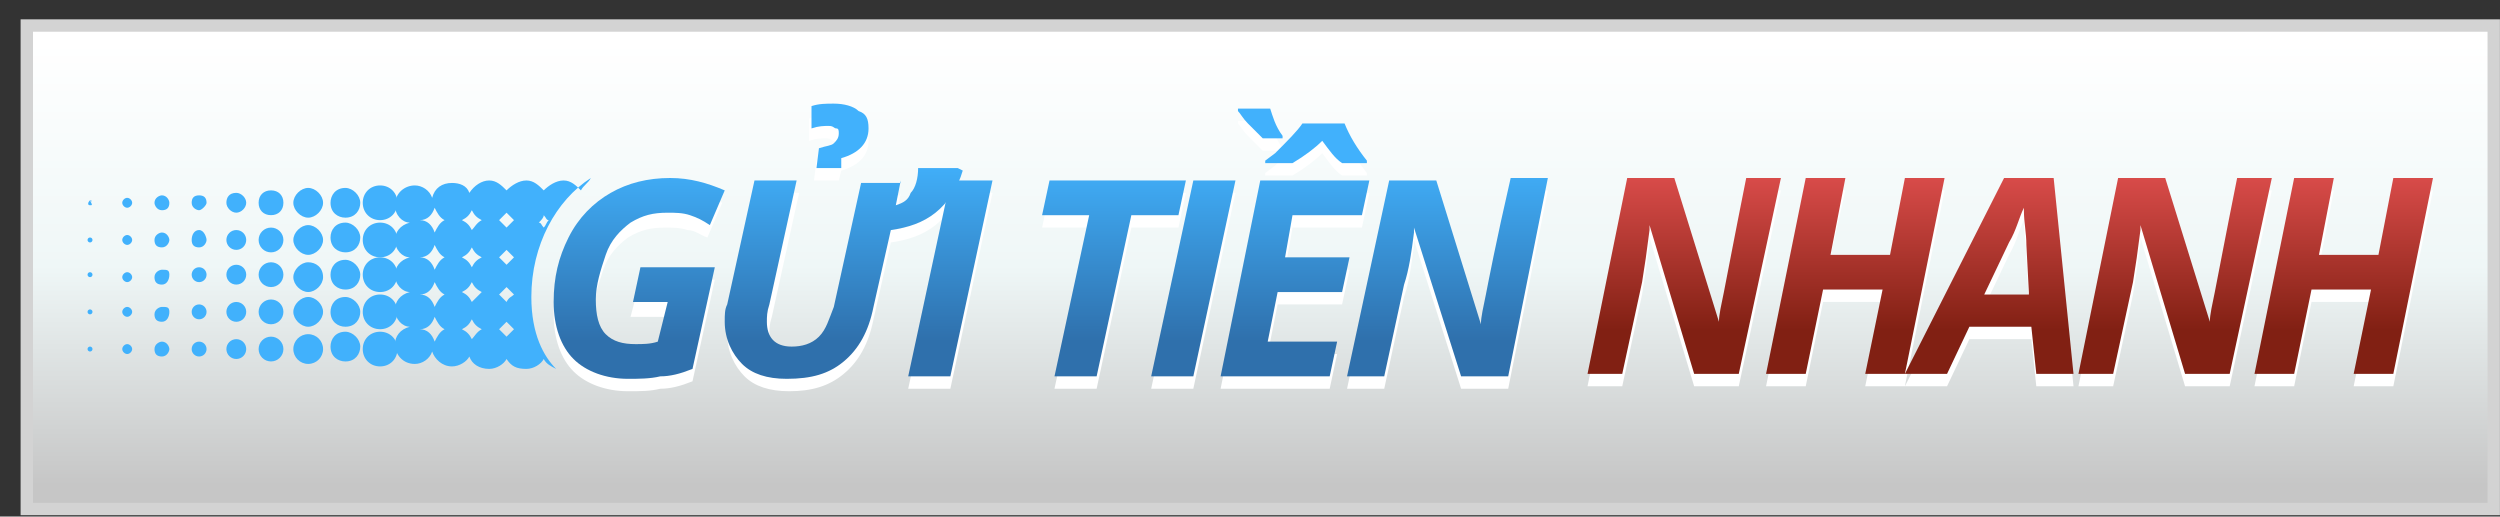 <svg xmlns="http://www.w3.org/2000/svg" width="121" height="25" fill="none" viewBox="0 0 121 25">
    <rect x="0" y="0" width="121" height="25" fill="#333333" stroke="none"/>
    <g clip-path="url(#prefix__clip0)">
        <path fill="url(#prefix__paint0_linear)" d="M120.637 1.294H1.237v23.4h119.4v-23.4z"/>
        <path fill="#D3D3D3" d="M120.397 1.535v22.8H1.597v-22.8h118.8zm.6-.6h-120v24h120v-24z"/>
        <path fill="#fff" d="M30.997 13.535h3.6l-1.08 4.92c-.6.24-1.08.36-1.56.36-.48.12-.96.12-1.56.12-1.08 0-2.04-.36-2.64-.96-.6-.6-.96-1.56-.96-2.76 0-1.2.24-2.16.72-3.12s1.08-1.68 1.92-2.16c.84-.48 1.8-.72 2.88-.72.96 0 1.8.24 2.64.6l-.72 1.68c-.36-.12-.6-.36-.96-.36-.36-.12-.72-.12-1.08-.12-.72 0-1.2.12-1.8.48-.48.36-.96.84-1.2 1.56-.24.72-.48 1.44-.48 2.16 0 .72.12 1.32.48 1.68.36.36.84.48 1.44.48.36 0 .72 0 1.08-.12l.48-1.92h-1.68l.48-1.8zM43.597 9.335l-.24 1.2c.36-.12.6-.24.72-.6.24-.24.36-.72.36-1.2h1.92l.24.12c-.24.84-.72 1.56-1.32 2.04-.6.48-1.32.72-2.16.84l-.84 3.72c-.24 1.2-.72 2.04-1.44 2.64-.72.6-1.56.84-2.64.84-.96 0-1.68-.24-2.16-.72-.48-.48-.84-1.2-.84-2.04 0-.36 0-.6.12-.84l1.32-6h2.04l-1.32 6c-.12.36-.12.6-.12.84 0 .72.36 1.2 1.2 1.2.48 0 .96-.12 1.32-.48.36-.36.48-.84.72-1.44l1.32-6h1.8v-.12zm-1.56-2.52c0 .72-.48 1.2-1.32 1.44l-.12.48h-1.2l.12-.96c.36-.12.6-.12.72-.24s.24-.24.24-.48c0-.12 0-.24-.12-.24s-.12-.12-.36-.12-.48 0-.84.12v-1.08c.36-.12.72-.12 1.08-.12.48 0 .96.12 1.2.36.48.12.6.36.6.84z"/>
        <path fill="#fff" d="M43.957 18.814l2.04-9.48h2.04l-2.04 9.48h-2.04zM53.077 18.814h-2.04l1.68-7.8h-2.28l.36-1.68h6.6l-.36 1.68h-2.28l-1.68 7.8zM55.717 18.814l2.04-9.48h2.04l-2.04 9.48h-2.04zM64.357 18.814h-5.28l1.92-9.48h5.28l-.36 1.68h-3.36l-.36 2.04h3.12l-.36 1.68h-3.12l-.48 2.4h3.36l-.36 1.68zm-3.24-11.52l-.72-.72c-.24-.24-.36-.48-.48-.6v-.12h1.56c.12.36.24.84.6 1.32v.12h-.96zm3.84 1.2c-.36-.24-.6-.6-.96-1.08-.36.36-.84.72-1.44 1.08h-1.32v-.12l.48-.36c.6-.6 1.08-1.08 1.32-1.44h2.04c.24.6.6 1.2 1.08 1.8v.12h-1.2zM72.997 18.815h-2.28l-2.28-7.2v.24c-.12.96-.24 1.8-.48 2.52l-.96 4.44h-1.8l2.04-9.48h2.28l2.16 6.96c0-.36.12-.84.24-1.44s.48-2.52 1.2-5.64h1.8l-1.92 9.6zM84.157 18.695h-2.16l-2.16-7.2v.24c-.12.96-.24 1.8-.36 2.52l-.96 4.44h-1.68l1.92-9.48h2.28l2.16 6.96c0-.36.12-.84.24-1.44s.48-2.52 1.08-5.52h1.68l-2.04 9.48zM92.197 18.695h-1.92l.84-4.08h-2.88l-.84 4.08h-1.92l1.92-9.48h1.92l-.84 3.72h2.88l.84-3.72h1.92l-1.92 9.48z"/>
        <path fill="#fff" d="M98.317 16.415h-3l-1.08 2.28h-2.04l4.8-9.48h2.4l.96 9.48h-1.8l-.24-2.28zm-.12-1.68l-.12-2.28c0-.6-.12-1.08-.12-1.68v-.12c-.24.48-.36 1.08-.72 1.68l-1.2 2.52h2.16v-.12zM107.917 18.695h-2.16l-2.16-7.2v.24c-.12.96-.24 1.8-.36 2.52l-.96 4.44h-1.68l1.92-9.48h2.28l2.16 6.96c0-.36.12-.84.24-1.44s.48-2.52 1.08-5.52h1.68l-2.04 9.48zM115.837 18.695h-1.92l.84-4.08h-2.88l-.84 4.08h-1.92l1.92-9.48h1.92l-.72 3.72h2.88l.72-3.72h1.92l-1.92 9.48z"/>
        <path fill="url(#prefix__paint1_linear)" d="M30.997 12.935h3.6l-1.08 4.92c-.6.24-1.08.36-1.56.36-.48.12-1.08.12-1.56.12-1.08 0-2.04-.36-2.64-.96-.6-.6-.96-1.56-.96-2.76 0-1.2.24-2.16.72-3.12s1.2-1.68 2.04-2.16c.84-.48 1.8-.72 2.88-.72.96 0 1.8.24 2.64.6l-.72 1.68c-.36-.24-.6-.36-.96-.48s-.72-.12-1.08-.12c-.72 0-1.2.12-1.8.48-.48.36-.96.84-1.2 1.56-.24.72-.48 1.44-.48 2.16 0 .72.12 1.32.48 1.68.36.36.84.48 1.44.48.36 0 .72 0 1.08-.12l.48-1.92h-1.68l.36-1.68z"/>
        <path fill="url(#prefix__paint2_linear)" d="M43.597 8.735l-.24 1.2c.36-.12.6-.24.72-.6.24-.24.36-.72.36-1.2h1.92l.24.12c-.24.84-.72 1.56-1.32 2.04-.6.48-1.32.72-2.16.84l-.84 3.72c-.24 1.2-.72 2.04-1.44 2.64-.72.6-1.56.84-2.76.84-.96 0-1.68-.24-2.16-.72-.48-.48-.84-1.2-.84-2.04 0-.36 0-.6.12-.84l1.32-6h2.04l-1.32 6c-.12.36-.12.6-.12.84 0 .72.36 1.2 1.2 1.2.48 0 .96-.12 1.32-.48.36-.36.48-.84.72-1.44l1.32-6h1.92v-.12zm-1.56-2.52c0 .72-.48 1.2-1.32 1.44v.48h-1.2l.12-.96c.36-.12.6-.12.72-.24s.24-.24.24-.48c0-.12 0-.24-.12-.24s-.12-.12-.36-.12-.48 0-.84.12v-1.08c.36-.12.72-.12 1.08-.12.48 0 .96.12 1.2.36.36.12.48.36.48.84z"/>
        <path fill="url(#prefix__paint3_linear)" d="M43.957 18.215l2.04-9.48h2.04l-2.04 9.48h-2.04z"/>
        <path fill="url(#prefix__paint4_linear)" d="M53.077 18.215h-2.04l1.68-7.8h-2.28l.36-1.68h6.6l-.36 1.68h-2.28l-1.68 7.8z"/>
        <path fill="url(#prefix__paint5_linear)" d="M55.717 18.215l2.04-9.48h2.04l-2.04 9.48h-2.04z"/>
        <path fill="url(#prefix__paint6_linear)" d="M64.357 18.215h-5.28l1.92-9.48h5.28l-.36 1.68h-3.36l-.36 2.04h3.12l-.36 1.68h-3.12l-.48 2.4h3.36l-.36 1.68zm-3.24-11.52l-.72-.72c-.24-.24-.36-.48-.48-.6v-.12h1.56c.12.36.24.84.6 1.32v.12h-.96zm3.84 1.2c-.36-.24-.6-.6-.96-1.08-.36.36-.84.72-1.44 1.08h-1.32v-.12l.48-.36c.6-.6 1.08-1.08 1.32-1.44h2.04c.24.6.6 1.2 1.08 1.8v.12h-1.2z"/>
        <path fill="url(#prefix__paint7_linear)" d="M72.997 18.215h-2.28l-2.28-7.2v.24c-.12.96-.24 1.8-.48 2.52l-.96 4.44h-1.8l2.04-9.48h2.28l2.16 6.96c0-.36.12-.84.24-1.44s.48-2.52 1.2-5.64h1.8l-1.92 9.6z"/>
        <path fill="url(#prefix__paint8_linear)" d="M84.157 18.095h-2.16l-2.16-7.2v.24c-.12.96-.24 1.8-.36 2.52l-.96 4.44h-1.68l1.92-9.48h2.28l2.16 6.96c0-.36.12-.84.24-1.44s.48-2.52 1.08-5.52h1.68l-2.04 9.48z"/>
        <path fill="url(#prefix__paint9_linear)" d="M92.197 18.095h-1.92l.84-4.08h-2.88l-.84 4.08h-1.92l1.92-9.48h1.92l-.72 3.72h2.88l.72-3.72h1.92l-1.92 9.48z"/>
        <path fill="url(#prefix__paint10_linear)" d="M98.317 15.815h-3l-1.08 2.28h-2.04l4.8-9.48h2.4l.96 9.48h-1.8l-.24-2.28zm-.12-1.68l-.12-2.28c0-.6-.12-1.08-.12-1.68v-.12c-.24.48-.36 1.08-.72 1.68l-1.2 2.52h2.16v-.12z"/>
        <path fill="url(#prefix__paint11_linear)" d="M107.917 18.095h-2.16l-2.16-7.2v.24c-.12.96-.24 1.8-.36 2.52l-.96 4.44h-1.68l1.92-9.48h2.28l2.16 6.96c0-.36.12-.84.24-1.44s.48-2.52 1.08-5.52h1.68l-2.04 9.48z"/>
        <path fill="url(#prefix__paint12_linear)" d="M115.837 18.095h-1.92l.84-4.08h-2.88l-.84 4.08h-1.92l1.92-9.48h1.92l-.72 3.72h2.88l.72-3.72h1.92l-1.92 9.48z"/>
        <path fill="url(#prefix__paint13_linear)" d="M28.117 9.215c-.24-.24-.48-.48-.84-.48s-.72.24-.96.48c-.24-.24-.48-.48-.84-.48s-.72.24-.96.48c-.24-.24-.48-.48-.84-.48s-.72.24-.96.6c-.12-.36-.48-.48-.84-.48-.48 0-.84.24-.96.72-.12-.36-.48-.6-.84-.6-.48 0-.96.36-.96.96 0 .48.36.84.72.84-.48.12-.72.48-.72.84 0 .48.36.84.72.84-.48.12-.72.48-.72.84 0 .48.36.84.72.84-.48.12-.72.48-.72.84 0 .48.36.84.72.84-.48.12-.72.48-.72.84 0 .48.36.96.96.96.36 0 .72-.24.84-.6.12.36.48.72.96.72.36 0 .72-.24.84-.48.12.36.48.6.96.6.36 0 .72-.24.84-.48.24.36.48.48.96.48.36 0 .72-.24.84-.48.12.24.36.36.6.48-.6-.6-1.2-1.68-1.2-3.48 0-2.52 1.2-4.68 2.88-5.76-.12.24-.36.36-.48.6zm-7.08 7.32c-.12-.36-.36-.6-.72-.6.36 0 .6-.24.72-.6.12.24.24.48.48.6-.24.12-.36.36-.48.6zm0-1.68c-.12-.36-.36-.6-.72-.6.36 0 .6-.24.72-.6.12.24.24.48.48.6-.24.12-.36.36-.48.6zm0-1.8c-.12-.36-.36-.6-.72-.6.36 0 .6-.24.72-.6.12.24.24.48.48.6-.24.12-.36.36-.48.6zm0-1.8c-.12-.36-.36-.6-.72-.6.36 0 .6-.24.72-.6.12.24.24.48.48.6-.24.12-.36.36-.48.6zm1.8 5.16c-.12-.24-.24-.36-.48-.48.24-.12.36-.24.48-.48.12.24.24.36.48.48-.24.12-.36.36-.48.48zm0-1.8c-.12-.24-.24-.36-.48-.48.24-.12.36-.24.48-.48.12.24.24.36.48.48l-.48.48zm0-1.68c-.12-.24-.24-.36-.48-.48.24-.12.36-.24.48-.48.12.24.24.36.48.48-.24.12-.36.24-.48.48zm0-1.8c-.12-.24-.24-.36-.48-.48.24-.12.36-.24.48-.48.12.24.24.36.48.48-.24.12-.36.36-.48.48zm1.68 5.16l-.36-.36.36-.36.36.36-.36.36zm0-1.68l-.36-.36.36-.36.36.36c-.12.12-.24.12-.36.36zm0-1.8l-.36-.36.36-.36.36.36-.36.36zm0-1.8l-.36-.36.36-.36.36.36-.36.36zm1.8 0c-.12-.12-.12-.24-.24-.24.12-.12.24-.24.24-.36.12.12.12.24.24.24-.12.12-.12.24-.24.36z"/>
        <path fill="url(#prefix__paint14_linear)" d="M18.397 8.975c-.48 0-.84.36-.84.84s.36.84.84.84.84-.36.84-.84-.36-.84-.84-.84z"/>
        <path fill="url(#prefix__paint15_linear)" d="M18.397 10.774c-.48 0-.84.36-.84.84s.36.84.84.84.84-.36.84-.84-.36-.84-.84-.84z"/>
        <path fill="url(#prefix__paint16_linear)" d="M18.397 12.455c-.48 0-.84.36-.84.84s.36.84.84.84.84-.36.84-.84-.36-.84-.84-.84z"/>
        <path fill="url(#prefix__paint17_linear)" d="M18.397 14.254c-.48 0-.84.36-.84.84s.36.84.84.84.84-.36.84-.84-.36-.84-.84-.84z"/>
        <path fill="url(#prefix__paint18_linear)" d="M18.397 16.055c-.48 0-.84.36-.84.84s.36.84.84.84.84-.36.84-.84-.36-.84-.84-.84z"/>
        <path fill="url(#prefix__paint19_linear)" d="M16.717 9.095c-.48 0-.72.36-.72.72 0 .48.36.72.72.72.48 0 .72-.36.72-.72s-.36-.72-.72-.72z"/>
        <path fill="url(#prefix__paint20_linear)" d="M16.717 10.774c-.48 0-.72.36-.72.72 0 .48.36.72.72.72.48 0 .72-.36.72-.72s-.36-.72-.72-.72z"/>
        <path fill="url(#prefix__paint21_linear)" d="M16.717 12.575c-.48 0-.72.36-.72.72 0 .48.36.72.72.72.48 0 .72-.36.72-.72s-.36-.72-.72-.72z"/>
        <path fill="url(#prefix__paint22_linear)" d="M16.717 14.374c-.48 0-.72.36-.72.72 0 .48.36.72.72.72.48 0 .72-.36.72-.72s-.36-.72-.72-.72z"/>
        <path fill="url(#prefix__paint23_linear)" d="M16.717 16.055c-.48 0-.72.36-.72.72 0 .48.36.72.72.72.48 0 .72-.36.72-.72s-.36-.72-.72-.72z"/>
        <path fill="url(#prefix__paint24_linear)" d="M14.917 9.095c-.36 0-.72.36-.72.72s.36.72.72.72.72-.36.72-.72-.36-.72-.72-.72z"/>
        <path fill="url(#prefix__paint25_linear)" d="M14.917 10.895c-.36 0-.72.36-.72.72s.36.72.72.72.72-.36.72-.72-.36-.72-.72-.72z"/>
        <path fill="url(#prefix__paint26_linear)" d="M14.917 12.694c-.36 0-.72.36-.72.72s.36.72.72.72.72-.36.72-.72c0-.48-.36-.72-.72-.72z"/>
        <path fill="url(#prefix__paint27_linear)" d="M14.917 14.374c-.36 0-.72.36-.72.72s.36.72.72.72.72-.36.72-.72-.36-.72-.72-.72z"/>
        <path fill="url(#prefix__paint28_linear)" d="M14.917 17.614c.397 0 .72-.322.72-.72 0-.397-.323-.72-.72-.72-.398 0-.72.323-.72.72 0 .398.322.72.72.72z"/>
        <path fill="url(#prefix__paint29_linear)" d="M13.117 9.214c-.36 0-.6.24-.6.6s.24.6.6.6.6-.24.6-.6-.24-.6-.6-.6z"/>
        <path fill="url(#prefix__paint30_linear)" d="M13.117 12.215c.331 0 .6-.269.6-.6 0-.332-.269-.6-.6-.6-.331 0-.6.268-.6.6 0 .331.269.6.6.6z"/>
        <path fill="url(#prefix__paint31_linear)" d="M13.117 13.894c.331 0 .6-.268.6-.6 0-.331-.269-.6-.6-.6-.331 0-.6.269-.6.6 0 .332.269.6.6.6z"/>
        <path fill="url(#prefix__paint32_linear)" d="M13.117 15.695c.331 0 .6-.269.6-.6 0-.332-.269-.6-.6-.6-.331 0-.6.268-.6.6 0 .331.269.6.6.6z"/>
        <path fill="url(#prefix__paint33_linear)" d="M13.117 17.494c.331 0 .6-.268.6-.6 0-.33-.269-.6-.6-.6-.331 0-.6.27-.6.6 0 .332.269.6.6.6z"/>
        <path fill="url(#prefix__paint34_linear)" d="M11.437 9.334c-.36 0-.48.24-.48.48s.24.48.48.48.48-.24.48-.48-.24-.48-.48-.48z"/>
        <path fill="url(#prefix__paint35_linear)" d="M11.437 12.094c.265 0 .48-.215.48-.48s-.215-.48-.48-.48-.48.215-.48.48.215.48.48.48z"/>
        <path fill="url(#prefix__paint36_linear)" d="M11.437 13.774c.265 0 .48-.214.48-.48 0-.265-.215-.48-.48-.48s-.48.215-.48.48c0 .266.215.48.48.48z"/>
        <path fill="url(#prefix__paint37_linear)" d="M11.437 15.575c.265 0 .48-.215.48-.48s-.215-.48-.48-.48-.48.215-.48.48.215.48.48.48z"/>
        <path fill="url(#prefix__paint38_linear)" d="M11.437 17.375c.265 0 .48-.215.48-.48s-.215-.48-.48-.48-.48.215-.48.48.215.48.48.48z"/>
        <path fill="url(#prefix__paint39_linear)" d="M9.637 9.455c-.24 0-.36.12-.36.36s.24.36.36.36.36-.24.36-.36c0-.24-.12-.36-.36-.36z"/>
        <path fill="url(#prefix__paint40_linear)" d="M9.637 11.134c-.24 0-.36.24-.36.48s.12.36.36.36.36-.24.36-.36-.12-.48-.36-.48z"/>
        <path fill="url(#prefix__paint41_linear)" d="M9.637 13.655c.199 0 .36-.162.36-.36 0-.2-.161-.36-.36-.36-.199 0-.36.16-.36.36 0 .198.161.36.36.36z"/>
        <path fill="url(#prefix__paint42_linear)" d="M9.637 15.454c.199 0 .36-.16.36-.36 0-.198-.161-.36-.36-.36-.199 0-.36.162-.36.36 0 .2.161.36.36.36z"/>
        <path fill="url(#prefix__paint43_linear)" d="M9.637 17.255c.199 0 .36-.162.36-.36 0-.2-.161-.36-.36-.36-.199 0-.36.16-.36.36 0 .198.161.36.36.36z"/>
        <path fill="url(#prefix__paint44_linear)" d="M7.837 9.455c-.12 0-.36.12-.36.36 0 .12.12.36.36.36s.36-.12.36-.36c0-.12-.12-.36-.36-.36z"/>
        <path fill="url(#prefix__paint45_linear)" d="M7.837 11.254c-.12 0-.36.12-.36.36s.12.36.36.36.36-.24.36-.36-.12-.36-.36-.36z"/>
        <path fill="url(#prefix__paint46_linear)" d="M7.837 13.055c-.12 0-.36.12-.36.36s.12.36.36.36.36-.24.36-.48-.12-.24-.36-.24z"/>
        <path fill="url(#prefix__paint47_linear)" d="M7.837 14.854c-.12 0-.36.12-.36.36s.12.36.36.36.36-.24.36-.48-.12-.24-.36-.24z"/>
        <path fill="url(#prefix__paint48_linear)" d="M7.837 16.535c-.12 0-.36.12-.36.36s.12.36.36.36.36-.24.36-.36-.12-.36-.36-.36z"/>
        <path fill="url(#prefix__paint49_linear)" d="M6.157 9.575c-.12 0-.24.12-.24.24s.12.24.24.24.24-.12.24-.24-.12-.24-.24-.24z"/>
        <path fill="url(#prefix__paint50_linear)" d="M6.157 11.374c-.12 0-.24.12-.24.24s.12.24.24.24.24-.12.24-.24-.12-.24-.24-.24z"/>
        <path fill="url(#prefix__paint51_linear)" d="M6.157 13.174c-.12 0-.24.12-.24.24s.12.24.24.24.24-.12.24-.24-.12-.24-.24-.24z"/>
        <path fill="url(#prefix__paint52_linear)" d="M6.157 14.854c-.12 0-.24.12-.24.24s.12.24.24.24.24-.12.24-.24-.12-.24-.24-.24z"/>
        <path fill="url(#prefix__paint53_linear)" d="M6.157 16.655c-.12 0-.24.12-.24.24s.12.24.24.24.24-.12.24-.24-.12-.24-.24-.24z"/>
        <path fill="url(#prefix__paint54_linear)" d="M4.357 9.694s-.12.12 0 0c-.12.12-.12.24 0 .24s.12 0 0-.24c.12.12.12 0 0 0z"/>
        <path fill="url(#prefix__paint55_linear)" d="M4.357 11.735c.066 0 .12-.054.12-.12 0-.067-.054-.12-.12-.12s-.12.053-.12.12c0 .066.054.12.12.12z"/>
        <path fill="url(#prefix__paint56_linear)" d="M4.357 13.414c.066 0 .12-.053.12-.12 0-.066-.054-.12-.12-.12s-.12.054-.12.12c0 .067.054.12.12.12z"/>
        <path fill="url(#prefix__paint57_linear)" d="M4.357 15.215c.066 0 .12-.054.12-.12 0-.067-.054-.12-.12-.12s-.12.053-.12.12c0 .066.054.12.12.12z"/>
        <path fill="url(#prefix__paint58_linear)" d="M4.357 17.014c.066 0 .12-.053.12-.12 0-.066-.054-.12-.12-.12s-.12.054-.12.12c0 .067.054.12.12.12z"/>
    </g>
    <defs>
        <linearGradient id="prefix__paint0_linear" x1="60.997" x2="60.997" y1="2.026" y2="23.482" gradientUnits="userSpaceOnUse">
            <stop stop-color="#fff"/>
            <stop offset=".506" stop-color="#EFF7F7"/>
            <stop offset="1" stop-color="#C6C6C6"/>
        </linearGradient>
        <linearGradient id="prefix__paint1_linear" x1="30.996" x2="30.996" y1="16.512" y2="7.717" gradientUnits="userSpaceOnUse">
            <stop stop-color="#2F70AC"/>
            <stop offset="1" stop-color="#41B1FC"/>
        </linearGradient>
        <linearGradient id="prefix__paint2_linear" x1="40.864" x2="40.864" y1="16.512" y2="7.717" gradientUnits="userSpaceOnUse">
            <stop stop-color="#2F70AC"/>
            <stop offset="1" stop-color="#41B1FC"/>
        </linearGradient>
        <linearGradient id="prefix__paint3_linear" x1="45.938" x2="45.938" y1="16.512" y2="7.717" gradientUnits="userSpaceOnUse">
            <stop stop-color="#2F70AC"/>
            <stop offset="1" stop-color="#41B1FC"/>
        </linearGradient>
        <linearGradient id="prefix__paint4_linear" x1="53.887" x2="53.887" y1="16.512" y2="7.717" gradientUnits="userSpaceOnUse">
            <stop stop-color="#2F70AC"/>
            <stop offset="1" stop-color="#41B1FC"/>
        </linearGradient>
        <linearGradient id="prefix__paint5_linear" x1="57.752" x2="57.752" y1="16.512" y2="7.717" gradientUnits="userSpaceOnUse">
            <stop stop-color="#2F70AC"/>
            <stop offset="1" stop-color="#41B1FC"/>
        </linearGradient>
        <linearGradient id="prefix__paint6_linear" x1="62.695" x2="62.695" y1="16.512" y2="7.717" gradientUnits="userSpaceOnUse">
            <stop stop-color="#2F70AC"/>
            <stop offset="1" stop-color="#41B1FC"/>
        </linearGradient>
        <linearGradient id="prefix__paint7_linear" x1="70.135" x2="70.135" y1="16.512" y2="7.717" gradientUnits="userSpaceOnUse">
            <stop stop-color="#2F70AC"/>
            <stop offset="1" stop-color="#41B1FC"/>
        </linearGradient>
        <linearGradient id="prefix__paint8_linear" x1="81.435" x2="81.435" y1="15.98" y2="8.621" gradientUnits="userSpaceOnUse">
            <stop stop-color="#812013"/>
            <stop offset="1" stop-color="#D84B49"/>
        </linearGradient>
        <linearGradient id="prefix__paint9_linear" x1="89.765" x2="89.765" y1="15.98" y2="8.621" gradientUnits="userSpaceOnUse">
            <stop stop-color="#812013"/>
            <stop offset="1" stop-color="#D84B49"/>
        </linearGradient>
        <linearGradient id="prefix__paint10_linear" x1="96.321" x2="96.321" y1="15.98" y2="8.621" gradientUnits="userSpaceOnUse">
            <stop stop-color="#812013"/>
            <stop offset="1" stop-color="#D84B49"/>
        </linearGradient>
        <linearGradient id="prefix__paint11_linear" x1="105.152" x2="105.152" y1="15.98" y2="8.621" gradientUnits="userSpaceOnUse">
            <stop stop-color="#812013"/>
            <stop offset="1" stop-color="#D84B49"/>
        </linearGradient>
        <linearGradient id="prefix__paint12_linear" x1="113.481" x2="113.481" y1="15.98" y2="8.621" gradientUnits="userSpaceOnUse">
            <stop stop-color="#812013"/>
            <stop offset="1" stop-color="#D84B49"/>
        </linearGradient>
        <linearGradient id="prefix__paint13_linear" x1="25849.5" x2="3572.62" y1="13.331" y2="13.331" gradientUnits="userSpaceOnUse">
            <stop stop-color="#2F70AC"/>
            <stop offset="1" stop-color="#41B1FC"/>
        </linearGradient>
        <linearGradient id="prefix__paint14_linear" x1="4000.12" x2="565.464" y1="9.827" y2="9.827" gradientUnits="userSpaceOnUse">
            <stop stop-color="#2F70AC"/>
            <stop offset="1" stop-color="#41B1FC"/>
        </linearGradient>
        <linearGradient id="prefix__paint15_linear" x1="4000.12" x2="565.464" y1="11.587" y2="11.587" gradientUnits="userSpaceOnUse">
            <stop stop-color="#2F70AC"/>
            <stop offset="1" stop-color="#41B1FC"/>
        </linearGradient>
        <linearGradient id="prefix__paint16_linear" x1="4000.12" x2="565.464" y1="13.347" y2="13.347" gradientUnits="userSpaceOnUse">
            <stop stop-color="#2F70AC"/>
            <stop offset="1" stop-color="#41B1FC"/>
        </linearGradient>
        <linearGradient id="prefix__paint17_linear" x1="4000.12" x2="565.464" y1="15.108" y2="15.108" gradientUnits="userSpaceOnUse">
            <stop stop-color="#2F70AC"/>
            <stop offset="1" stop-color="#41B1FC"/>
        </linearGradient>
        <linearGradient id="prefix__paint18_linear" x1="4000.12" x2="565.464" y1="16.868" y2="16.868" gradientUnits="userSpaceOnUse">
            <stop stop-color="#2F70AC"/>
            <stop offset="1" stop-color="#41B1FC"/>
        </linearGradient>
        <linearGradient id="prefix__paint19_linear" x1="3648.98" x2="515.704" y1="9.827" y2="9.827" gradientUnits="userSpaceOnUse">
            <stop stop-color="#2F70AC"/>
            <stop offset="1" stop-color="#41B1FC"/>
        </linearGradient>
        <linearGradient id="prefix__paint20_linear" x1="3648.98" x2="515.704" y1="11.587" y2="11.587" gradientUnits="userSpaceOnUse">
            <stop stop-color="#2F70AC"/>
            <stop offset="1" stop-color="#41B1FC"/>
        </linearGradient>
        <linearGradient id="prefix__paint21_linear" x1="3648.98" x2="515.704" y1="13.348" y2="13.348" gradientUnits="userSpaceOnUse">
            <stop stop-color="#2F70AC"/>
            <stop offset="1" stop-color="#41B1FC"/>
        </linearGradient>
        <linearGradient id="prefix__paint22_linear" x1="3648.98" x2="515.704" y1="15.107" y2="15.107" gradientUnits="userSpaceOnUse">
            <stop stop-color="#2F70AC"/>
            <stop offset="1" stop-color="#41B1FC"/>
        </linearGradient>
        <linearGradient id="prefix__paint23_linear" x1="3648.98" x2="515.704" y1="16.868" y2="16.868" gradientUnits="userSpaceOnUse">
            <stop stop-color="#2F70AC"/>
            <stop offset="1" stop-color="#41B1FC"/>
        </linearGradient>
        <linearGradient id="prefix__paint24_linear" x1="3251.55" x2="459.585" y1="9.827" y2="9.827" gradientUnits="userSpaceOnUse">
            <stop stop-color="#2F70AC"/>
            <stop offset="1" stop-color="#41B1FC"/>
        </linearGradient>
        <linearGradient id="prefix__paint25_linear" x1="3251.55" x2="459.585" y1="11.587" y2="11.587" gradientUnits="userSpaceOnUse">
            <stop stop-color="#2F70AC"/>
            <stop offset="1" stop-color="#41B1FC"/>
        </linearGradient>
        <linearGradient id="prefix__paint26_linear" x1="3251.55" x2="459.585" y1="13.347" y2="13.347" gradientUnits="userSpaceOnUse">
            <stop stop-color="#2F70AC"/>
            <stop offset="1" stop-color="#41B1FC"/>
        </linearGradient>
        <linearGradient id="prefix__paint27_linear" x1="3251.55" x2="459.585" y1="15.108" y2="15.108" gradientUnits="userSpaceOnUse">
            <stop stop-color="#2F70AC"/>
            <stop offset="1" stop-color="#41B1FC"/>
        </linearGradient>
        <linearGradient id="prefix__paint28_linear" x1="3251.55" x2="459.585" y1="16.868" y2="16.868" gradientUnits="userSpaceOnUse">
            <stop stop-color="#2F70AC"/>
            <stop offset="1" stop-color="#41B1FC"/>
        </linearGradient>
        <linearGradient id="prefix__paint29_linear" x1="2853.95" x2="403.442" y1="9.826" y2="9.826" gradientUnits="userSpaceOnUse">
            <stop stop-color="#2F70AC"/>
            <stop offset="1" stop-color="#41B1FC"/>
        </linearGradient>
        <linearGradient id="prefix__paint30_linear" x1="2853.95" x2="403.442" y1="11.587" y2="11.587" gradientUnits="userSpaceOnUse">
            <stop stop-color="#2F70AC"/>
            <stop offset="1" stop-color="#41B1FC"/>
        </linearGradient>
        <linearGradient id="prefix__paint31_linear" x1="2853.95" x2="403.442" y1="13.347" y2="13.347" gradientUnits="userSpaceOnUse">
            <stop stop-color="#2F70AC"/>
            <stop offset="1" stop-color="#41B1FC"/>
        </linearGradient>
        <linearGradient id="prefix__paint32_linear" x1="2853.95" x2="403.442" y1="15.108" y2="15.108" gradientUnits="userSpaceOnUse">
            <stop stop-color="#2F70AC"/>
            <stop offset="1" stop-color="#41B1FC"/>
        </linearGradient>
        <linearGradient id="prefix__paint33_linear" x1="2853.95" x2="403.442" y1="16.868" y2="16.868" gradientUnits="userSpaceOnUse">
            <stop stop-color="#2F70AC"/>
            <stop offset="1" stop-color="#41B1FC"/>
        </linearGradient>
        <linearGradient id="prefix__paint34_linear" x1="2409.88" x2="340.915" y1="9.827" y2="9.827" gradientUnits="userSpaceOnUse">
            <stop stop-color="#2F70AC"/>
            <stop offset="1" stop-color="#41B1FC"/>
        </linearGradient>
        <linearGradient id="prefix__paint35_linear" x1="2409.88" x2="340.915" y1="11.587" y2="11.587" gradientUnits="userSpaceOnUse">
            <stop stop-color="#2F70AC"/>
            <stop offset="1" stop-color="#41B1FC"/>
        </linearGradient>
        <linearGradient id="prefix__paint36_linear" x1="2409.88" x2="340.915" y1="13.347" y2="13.347" gradientUnits="userSpaceOnUse">
            <stop stop-color="#2F70AC"/>
            <stop offset="1" stop-color="#41B1FC"/>
        </linearGradient>
        <linearGradient id="prefix__paint37_linear" x1="2409.88" x2="340.915" y1="15.108" y2="15.108" gradientUnits="userSpaceOnUse">
            <stop stop-color="#2F70AC"/>
            <stop offset="1" stop-color="#41B1FC"/>
        </linearGradient>
        <linearGradient id="prefix__paint38_linear" x1="2409.88" x2="340.915" y1="16.868" y2="16.868" gradientUnits="userSpaceOnUse">
            <stop stop-color="#2F70AC"/>
            <stop offset="1" stop-color="#41B1FC"/>
        </linearGradient>
        <linearGradient id="prefix__paint39_linear" x1="1965.46" x2="278.34" y1="9.827" y2="9.827" gradientUnits="userSpaceOnUse">
            <stop stop-color="#2F70AC"/>
            <stop offset="1" stop-color="#41B1FC"/>
        </linearGradient>
        <linearGradient id="prefix__paint40_linear" x1="1965.46" x2="278.34" y1="11.587" y2="11.587" gradientUnits="userSpaceOnUse">
            <stop stop-color="#2F70AC"/>
            <stop offset="1" stop-color="#41B1FC"/>
        </linearGradient>
        <linearGradient id="prefix__paint41_linear" x1="1965.46" x2="278.34" y1="13.347" y2="13.347" gradientUnits="userSpaceOnUse">
            <stop stop-color="#2F70AC"/>
            <stop offset="1" stop-color="#41B1FC"/>
        </linearGradient>
        <linearGradient id="prefix__paint42_linear" x1="1965.46" x2="278.34" y1="15.107" y2="15.107" gradientUnits="userSpaceOnUse">
            <stop stop-color="#2F70AC"/>
            <stop offset="1" stop-color="#41B1FC"/>
        </linearGradient>
        <linearGradient id="prefix__paint43_linear" x1="1965.46" x2="278.34" y1="16.868" y2="16.868" gradientUnits="userSpaceOnUse">
            <stop stop-color="#2F70AC"/>
            <stop offset="1" stop-color="#41B1FC"/>
        </linearGradient>
        <linearGradient id="prefix__paint44_linear" x1="1498.15" x2="212.622" y1="9.827" y2="9.827" gradientUnits="userSpaceOnUse">
            <stop stop-color="#2F70AC"/>
            <stop offset="1" stop-color="#41B1FC"/>
        </linearGradient>
        <linearGradient id="prefix__paint45_linear" x1="1498.15" x2="212.622" y1="11.587" y2="11.587" gradientUnits="userSpaceOnUse">
            <stop stop-color="#2F70AC"/>
            <stop offset="1" stop-color="#41B1FC"/>
        </linearGradient>
        <linearGradient id="prefix__paint46_linear" x1="1498.15" x2="212.622" y1="13.348" y2="13.348" gradientUnits="userSpaceOnUse">
            <stop stop-color="#2F70AC"/>
            <stop offset="1" stop-color="#41B1FC"/>
        </linearGradient>
        <linearGradient id="prefix__paint47_linear" x1="1498.15" x2="212.622" y1="15.108" y2="15.108" gradientUnits="userSpaceOnUse">
            <stop stop-color="#2F70AC"/>
            <stop offset="1" stop-color="#41B1FC"/>
        </linearGradient>
        <linearGradient id="prefix__paint48_linear" x1="1498.15" x2="212.622" y1="16.868" y2="16.868" gradientUnits="userSpaceOnUse">
            <stop stop-color="#2F70AC"/>
            <stop offset="1" stop-color="#41B1FC"/>
        </linearGradient>
        <linearGradient id="prefix__paint49_linear" x1="1030.67" x2="146.879" y1="9.827" y2="9.827" gradientUnits="userSpaceOnUse">
            <stop stop-color="#2F70AC"/>
            <stop offset="1" stop-color="#41B1FC"/>
        </linearGradient>
        <linearGradient id="prefix__paint50_linear" x1="1030.67" x2="146.879" y1="11.587" y2="11.587" gradientUnits="userSpaceOnUse">
            <stop stop-color="#2F70AC"/>
            <stop offset="1" stop-color="#41B1FC"/>
        </linearGradient>
        <linearGradient id="prefix__paint51_linear" x1="1030.67" x2="146.879" y1="13.347" y2="13.347" gradientUnits="userSpaceOnUse">
            <stop stop-color="#2F70AC"/>
            <stop offset="1" stop-color="#41B1FC"/>
        </linearGradient>
        <linearGradient id="prefix__paint52_linear" x1="1030.67" x2="146.879" y1="15.108" y2="15.108" gradientUnits="userSpaceOnUse">
            <stop stop-color="#2F70AC"/>
            <stop offset="1" stop-color="#41B1FC"/>
        </linearGradient>
        <linearGradient id="prefix__paint53_linear" x1="1030.67" x2="146.879" y1="16.868" y2="16.868" gradientUnits="userSpaceOnUse">
            <stop stop-color="#2F70AC"/>
            <stop offset="1" stop-color="#41B1FC"/>
        </linearGradient>
        <linearGradient id="prefix__paint54_linear" x1="539.957" x2="77.944" y1="9.826" y2="9.826" gradientUnits="userSpaceOnUse">
            <stop stop-color="#2F70AC"/>
            <stop offset="1" stop-color="#41B1FC"/>
        </linearGradient>
        <linearGradient id="prefix__paint55_linear" x1="539.957" x2="77.944" y1="11.587" y2="11.587" gradientUnits="userSpaceOnUse">
            <stop stop-color="#2F70AC"/>
            <stop offset="1" stop-color="#41B1FC"/>
        </linearGradient>
        <linearGradient id="prefix__paint56_linear" x1="539.957" x2="77.944" y1="13.347" y2="13.347" gradientUnits="userSpaceOnUse">
            <stop stop-color="#2F70AC"/>
            <stop offset="1" stop-color="#41B1FC"/>
        </linearGradient>
        <linearGradient id="prefix__paint57_linear" x1="539.957" x2="77.944" y1="15.108" y2="15.108" gradientUnits="userSpaceOnUse">
            <stop stop-color="#2F70AC"/>
            <stop offset="1" stop-color="#41B1FC"/>
        </linearGradient>
        <linearGradient id="prefix__paint58_linear" x1="539.957" x2="77.944" y1="16.868" y2="16.868" gradientUnits="userSpaceOnUse">
            <stop stop-color="#2F70AC"/>
            <stop offset="1" stop-color="#41B1FC"/>
        </linearGradient>
        <clipPath id="prefix__clip0">
            <path fill="#fff" d="M.997.935h120v24h-120v-24z"/>
        </clipPath>
    </defs>
</svg>
